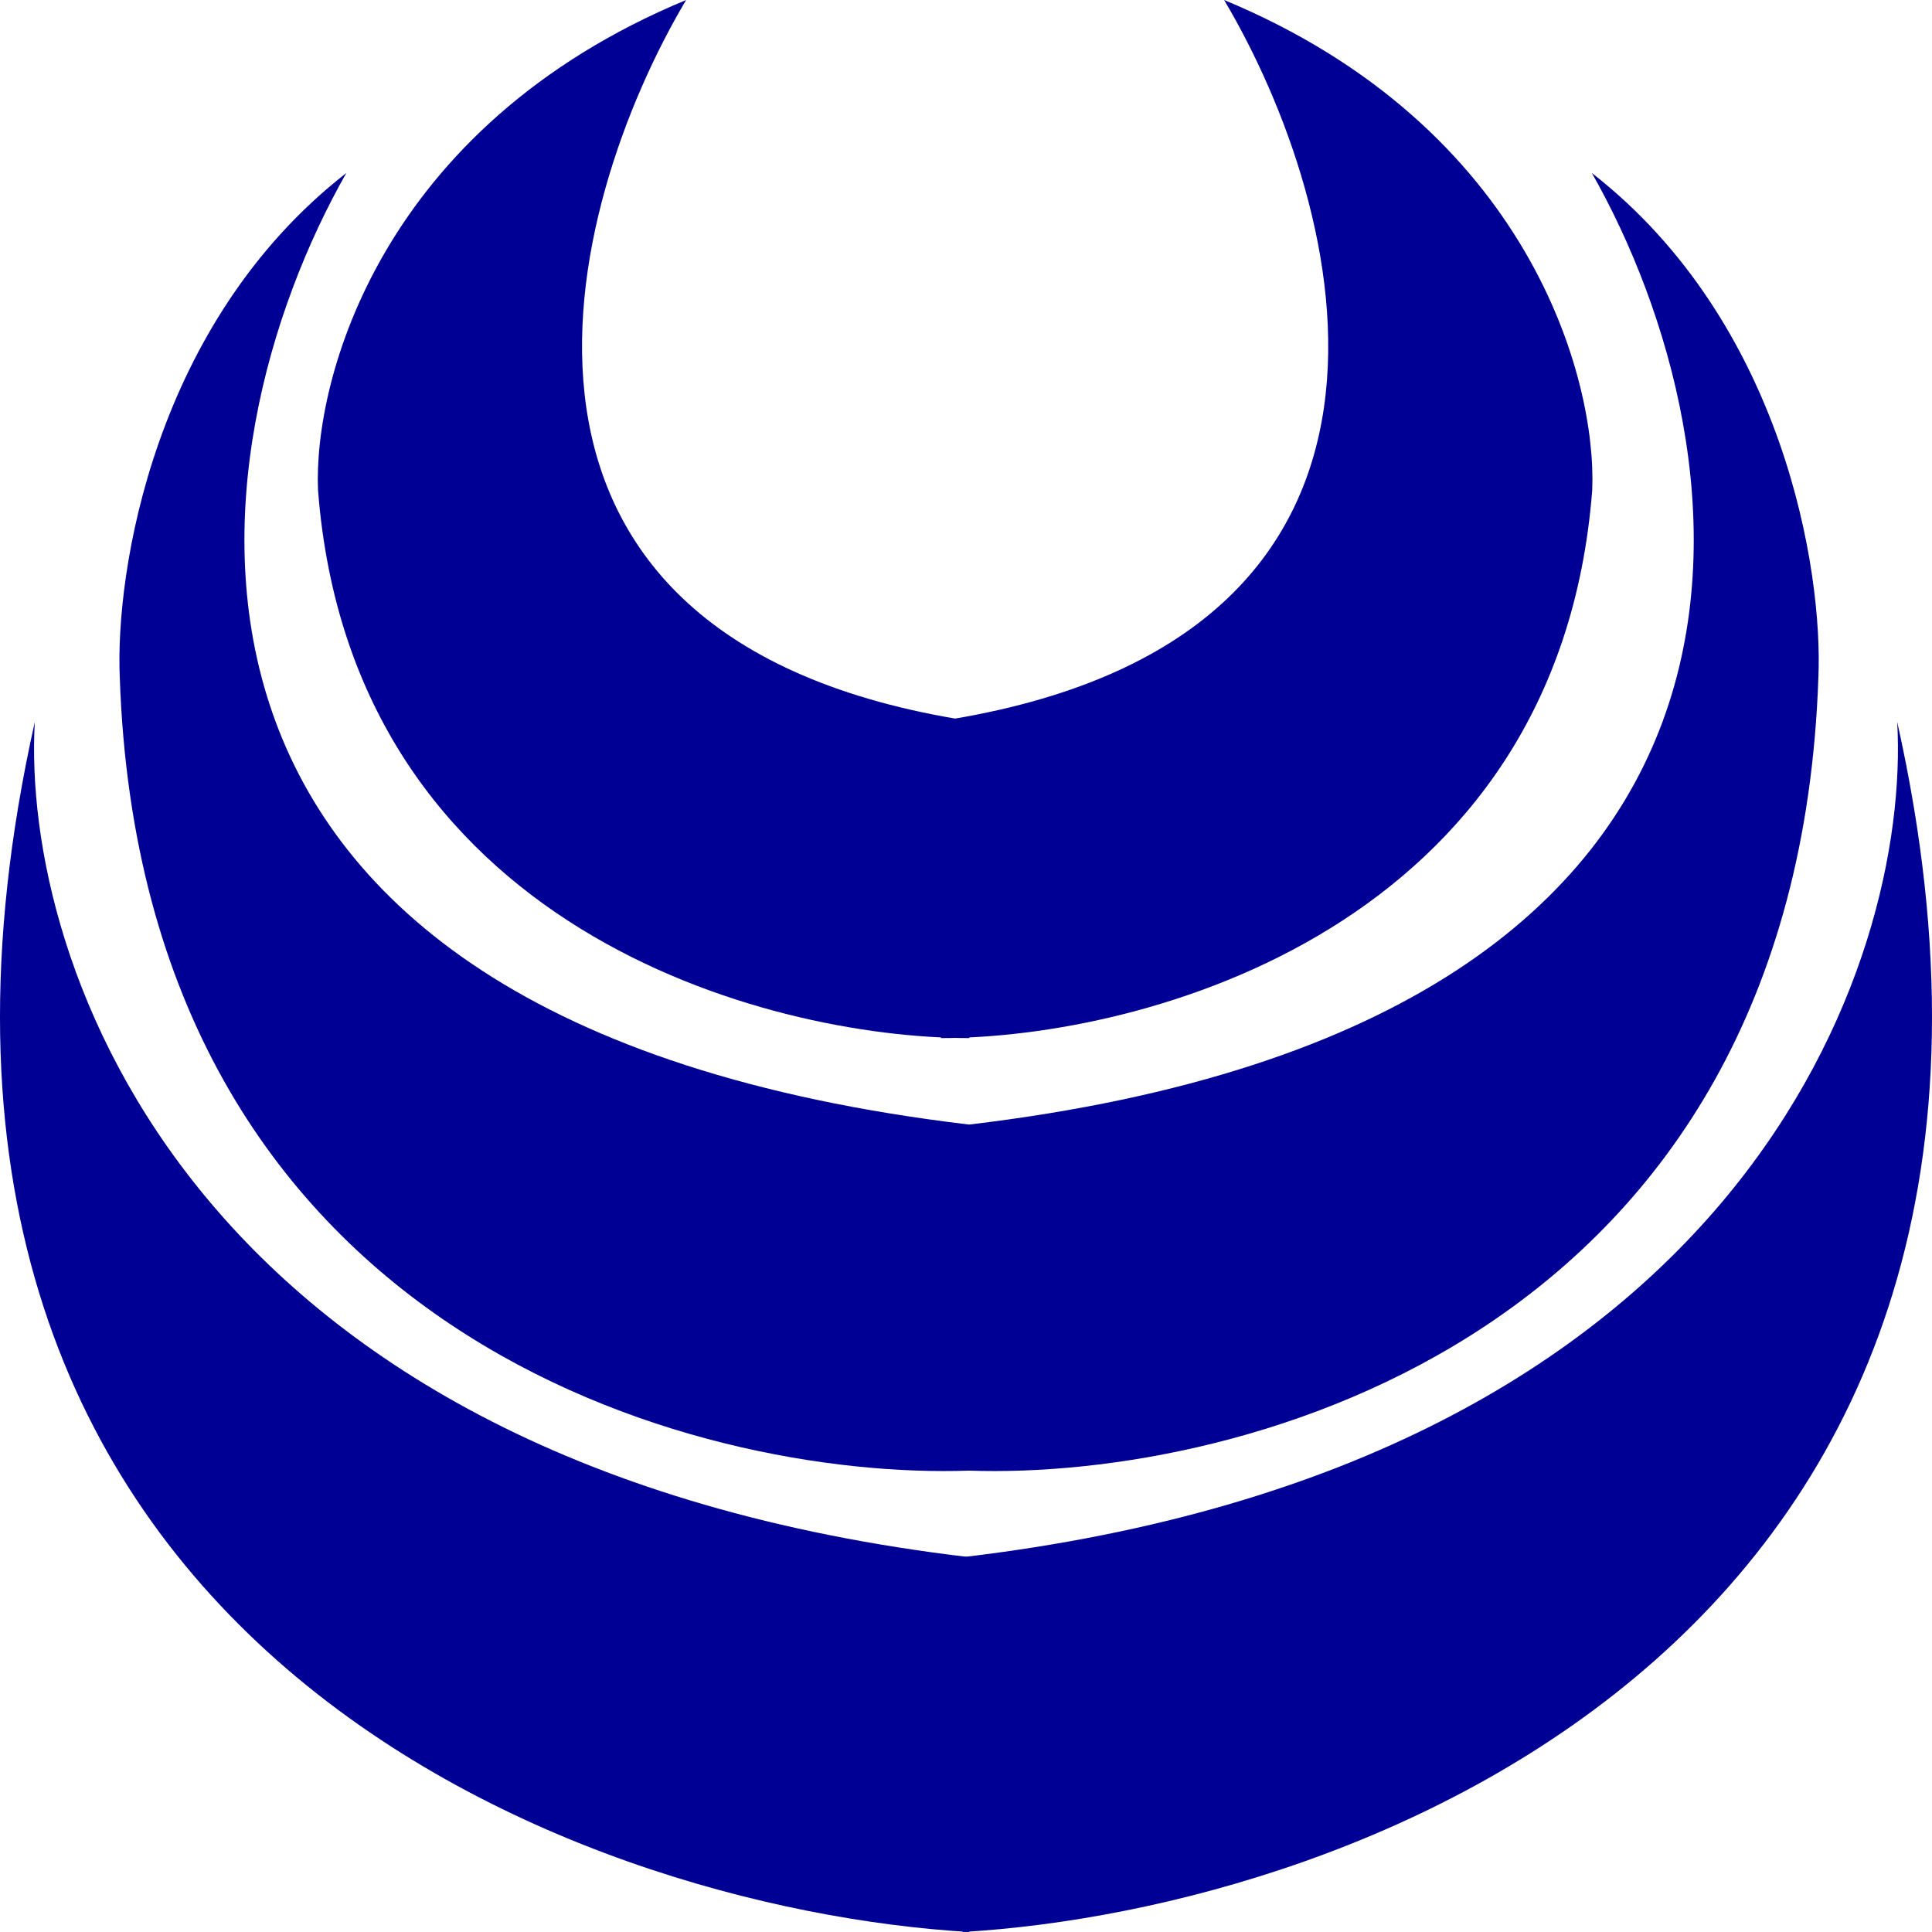 <?xml version="1.0" encoding="UTF-8"?> <svg xmlns="http://www.w3.org/2000/svg" width="80" height="80" viewBox="0 0 80 80" fill="none"><rect width="80" height="80" fill="white"></rect><path d="M40.136 42.985V29.851C18.563 26.508 23.331 8.557 28.411 0C15.748 5.254 12.973 15.721 13.169 20.299C14.576 38.448 31.733 42.985 40.136 42.985Z" fill="#000095"></path><path d="M38.963 42.985V29.851C60.537 26.508 55.769 8.557 50.688 0C63.351 5.254 66.126 15.721 65.93 20.299C64.523 38.448 47.366 42.985 38.963 42.985Z" fill="#000095"></path><path d="M40.135 46.567C4.023 42.269 7.892 18.508 14.341 7.164C6.368 13.373 4.765 23.682 4.96 28.06C5.898 55.284 28.801 61.294 40.135 60.895V46.567Z" fill="#000095"></path><path d="M40.12 46.567C76.232 42.269 72.363 18.508 65.915 7.164C73.887 13.373 75.49 23.682 75.295 28.06C74.357 55.284 51.454 61.294 40.12 60.895V46.567Z" fill="#000095"></path><path d="M40.136 80V64.478C7.821 60.662 0.877 39.861 1.441 29.894C-7.003 67.659 23.719 79.034 40.136 80Z" fill="#000095"></path><path d="M39.864 80V64.478C72.179 60.662 79.123 39.861 78.559 29.894C87.003 67.659 56.281 79.034 39.864 80Z" fill="#000095"></path></svg> 
